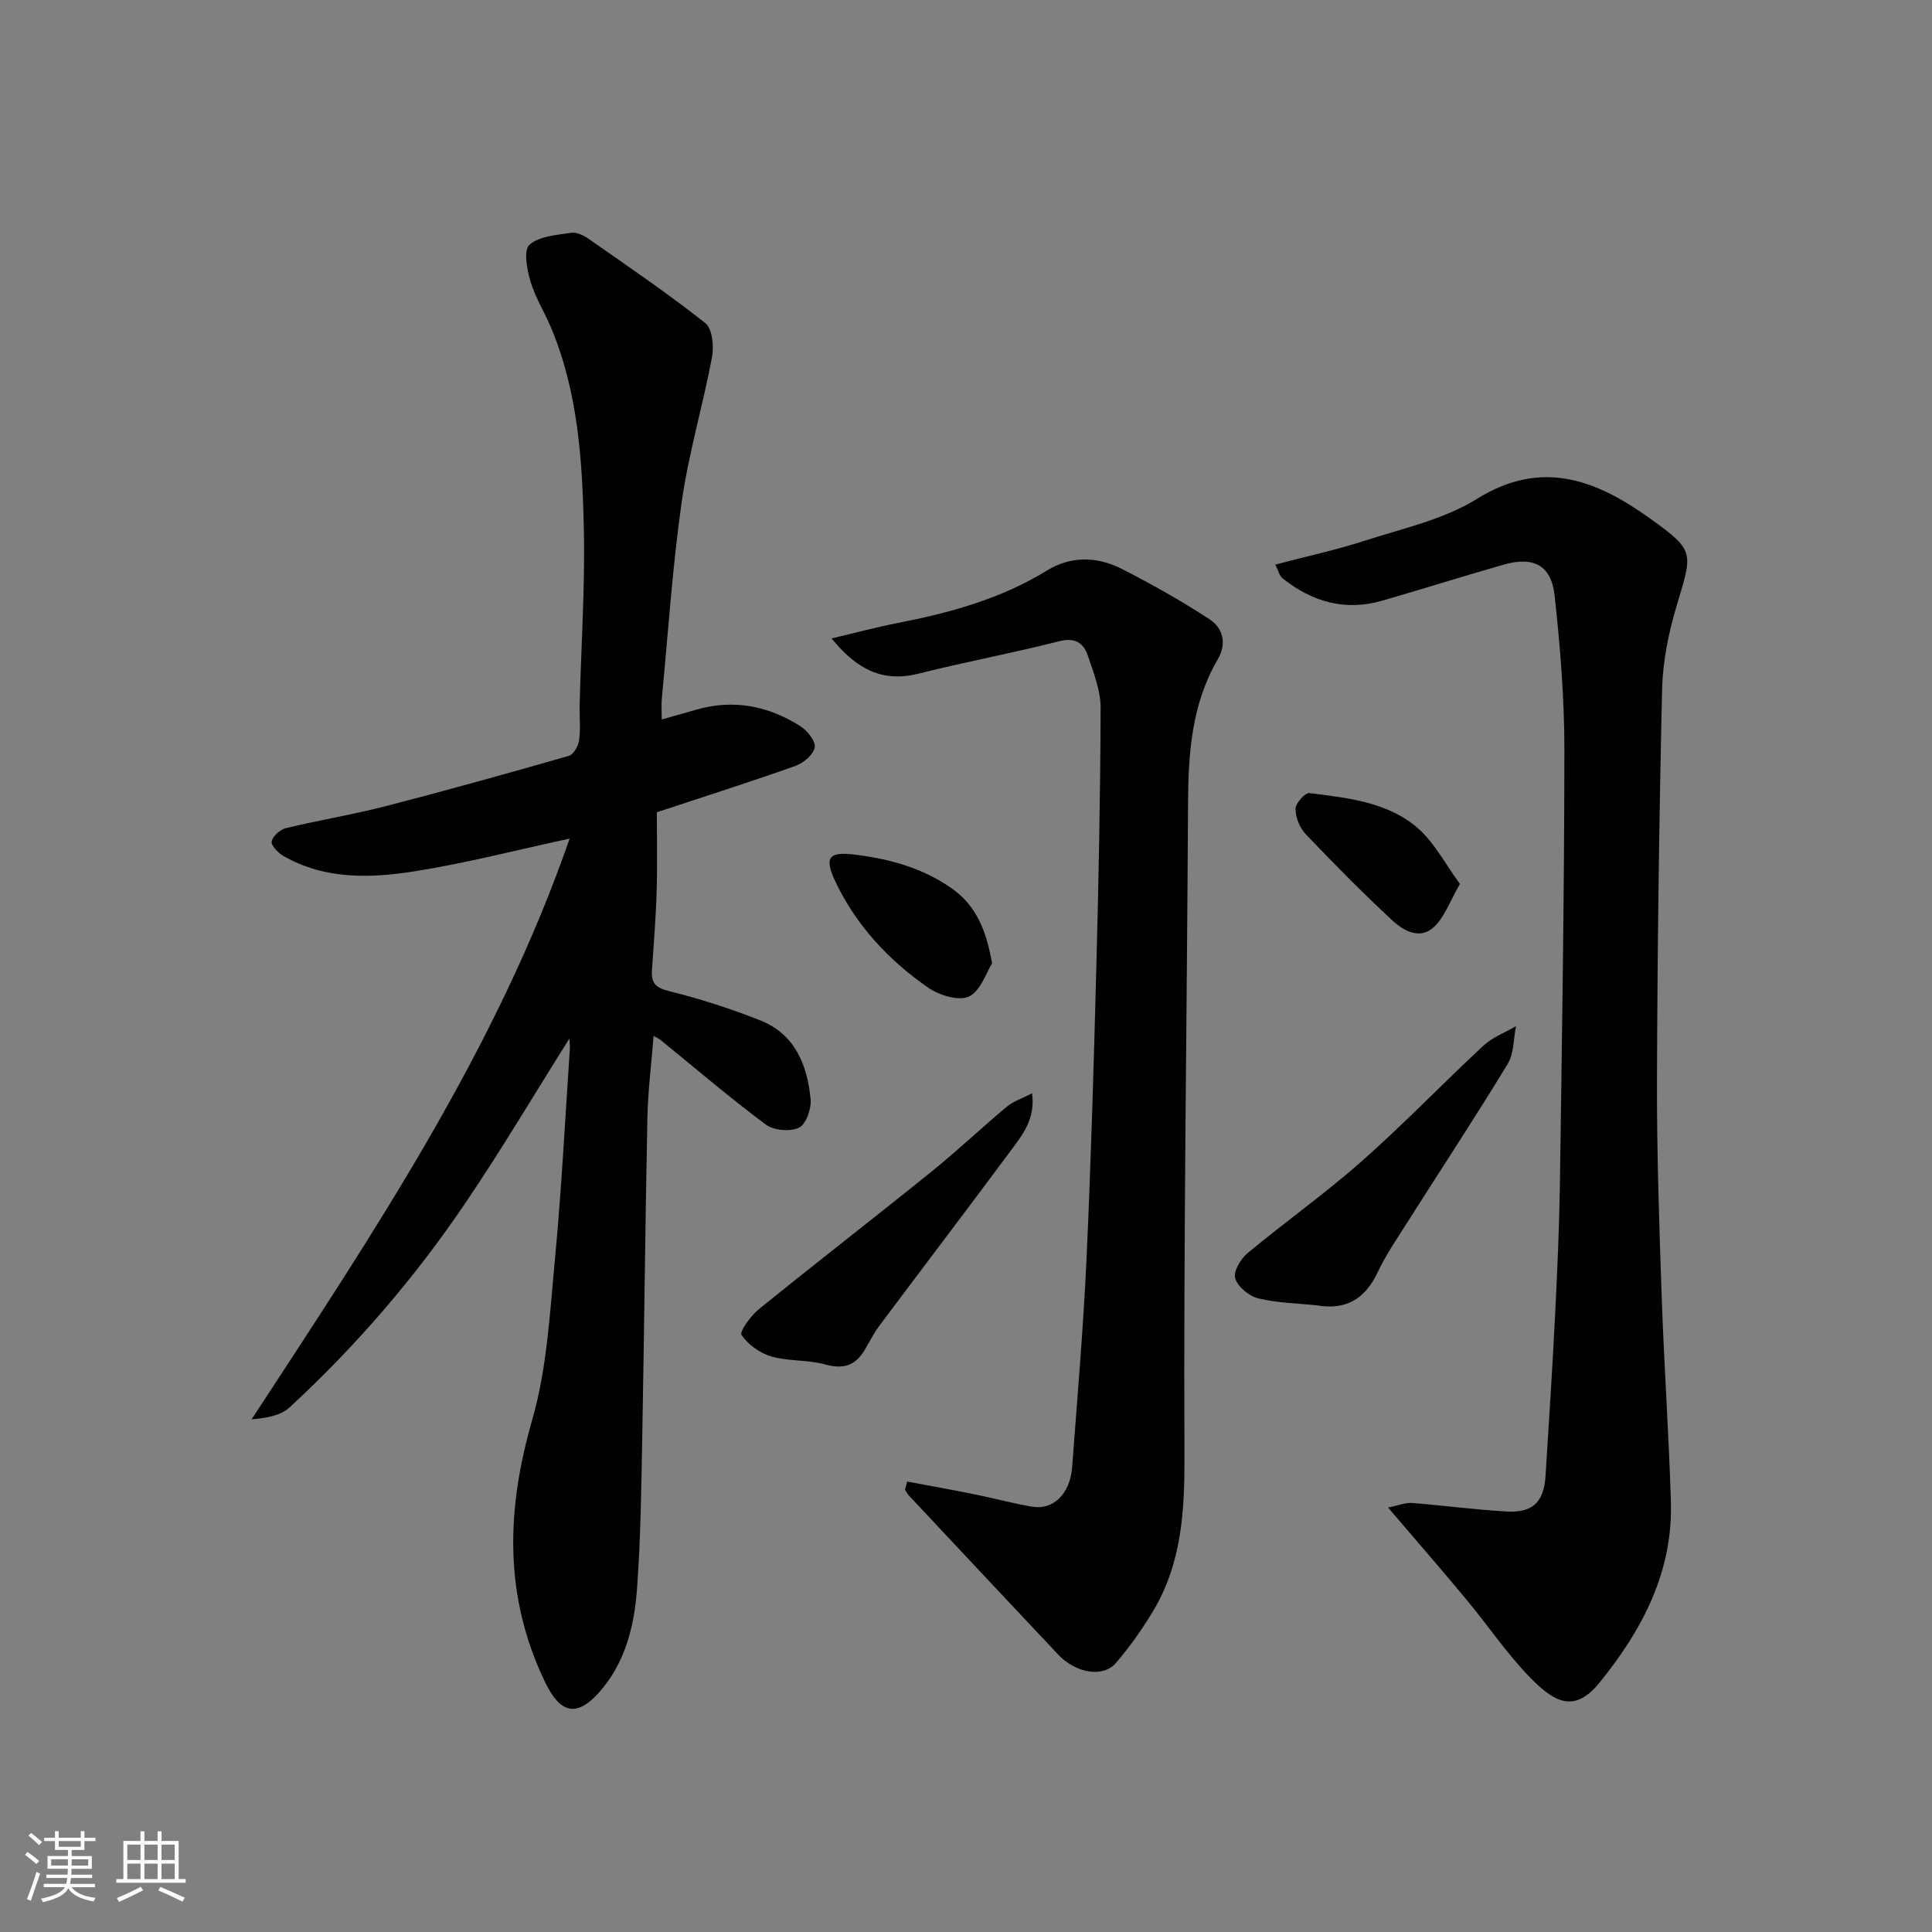 <svg enable-background="new 0 0 400 400" viewBox="0 0 400 400" xmlns="http://www.w3.org/2000/svg"><rect x="0" y="0" width="400" height="400" fill="#808080" stroke="none"/><g fill="#010100"><path d="m117.89 215.01c-7.16 11.38-14.04 22.99-21.59 34.14-10.46 15.46-22.62 29.57-36.35 42.24-1.82 1.68-4.71 2.2-7.85 2.46 25.14-38.48 50.64-76.39 65.84-120.23-10.77 2.32-21.27 5.05-31.94 6.75-9.24 1.47-18.68 1.8-27.3-3.14-1.1-.63-2.6-2.16-2.45-3 .2-1.1 1.74-2.48 2.94-2.77 6.8-1.65 13.73-2.77 20.5-4.51 12.75-3.29 25.43-6.83 38.09-10.46.96-.28 1.96-2.02 2.12-3.2.33-2.46.05-4.99.11-7.48.31-12.1 1.13-24.2.87-36.29-.31-14.23-1.2-28.51-6.89-41.91-1.34-3.15-3.22-6.12-4.17-9.38-.72-2.44-1.45-6.43-.21-7.54 2.01-1.81 5.59-2.01 8.58-2.49 1.13-.18 2.62.5 3.64 1.22 8.16 5.71 16.4 11.31 24.2 17.47 1.45 1.15 1.81 4.78 1.39 7.03-1.89 10.04-4.84 19.9-6.28 29.99-1.92 13.47-2.81 27.09-4.11 40.65-.13 1.3-.02 2.63-.02 4.4 2.64-.75 4.92-1.39 7.18-2.04 7.71-2.21 14.9-.77 21.52 3.43 1.43.91 3.18 3.09 2.97 4.38-.24 1.48-2.3 3.23-3.94 3.82-9.02 3.22-18.15 6.12-28.75 9.62 0 4.98.13 10.71-.04 16.43-.16 5.44-.61 10.87-.97 16.3-.17 2.53.67 3.59 3.46 4.28 6.44 1.59 12.82 3.64 18.99 6.09 7.19 2.85 9.73 9.27 10.4 16.35.18 1.95-.96 5.16-2.42 5.86-1.83.87-5.22.57-6.87-.66-7.49-5.58-14.6-11.67-21.85-17.56-.34-.27-.77-.44-1.37-.78-.46 5.8-1.16 11.32-1.28 16.86-.45 22.09-.66 44.18-1.07 66.28-.19 10.43-.32 20.89-1.08 31.28-.57 7.85-2.48 15.56-7.99 21.64-4.62 5.11-7.98 4.05-10.99-2.16-8.62-17.82-8.12-35.66-2.73-54.38 3.09-10.72 3.66-22.23 4.73-33.45 1.36-14.41 2.09-28.89 3.07-43.34.05-.8-.06-1.59-.09-2.2z"/><path d="m287.38 312.12c2.1-.42 3.58-1.05 5.01-.94 6.53.5 13.03 1.4 19.57 1.76 5.42.3 7.69-1.98 8.03-7.41.71-11.19 1.43-22.39 1.99-33.59.46-9.09.86-18.19.99-27.3.42-29.76.9-59.52.92-89.28.01-10.68-.86-21.41-2.02-32.04-.68-6.28-4.36-8.17-10.46-6.44-8.43 2.4-16.8 5.05-25.22 7.48-7.68 2.22-14.52.26-20.63-4.61-.67-.53-.89-1.63-1.52-2.86 6.37-1.68 12.54-3.01 18.51-4.94 7.87-2.55 16.34-4.37 23.21-8.65 13.63-8.49 24.99-3.77 36 4.14 9.23 6.63 8.67 6.93 5.37 17.98-1.67 5.58-2.87 11.5-3.01 17.3-.62 26.92-.97 53.85-1.06 80.78-.05 14.93.46 29.87.97 44.79.48 14.21 1.48 28.39 1.91 42.6.44 14.52-5.89 26.53-14.77 37.47-4.97 6.12-8.99 4.45-14.2-.86-4.92-5.01-8.88-10.94-13.39-16.36-5.05-6.09-10.24-12.05-16.2-19.02z"/><path d="m187.82 306.74c4.65.87 9.3 1.7 13.93 2.64 3.99.8 7.92 1.89 11.93 2.56 4.43.75 7.89-2.69 8.3-8.22 1.06-14.29 2.3-28.56 2.96-42.87.93-20.01 1.5-40.04 2.03-60.06.48-18.08.85-36.18.9-54.27.01-3.6-1.47-7.26-2.64-10.77-.91-2.72-2.72-3.82-6.02-2.97-9.61 2.45-19.38 4.26-28.99 6.68-7.37 1.86-12.73-.74-18.05-7.28 4.92-1.16 9.15-2.3 13.43-3.14 10.92-2.13 21.53-4.99 31.14-10.91 4.97-3.06 10.42-2.94 15.48-.36 6.23 3.18 12.37 6.62 18.22 10.46 2.76 1.81 3.61 5 1.68 8.29-5.42 9.29-6.1 19.5-6.15 29.95-.23 44.9-.94 89.81-.74 134.71.05 11.51-.51 22.4-6.51 32.4-2.26 3.77-4.83 7.41-7.69 10.73-2.67 3.1-8.31 2.1-11.93-1.73-10.33-10.97-20.63-21.96-30.93-32.95-.32-.35-.53-.8-.8-1.21.15-.56.3-1.12.45-1.68z"/><path d="m272.67 270.26c-4.07-.43-8.24-.49-12.18-1.45-1.89-.46-4.2-2.38-4.76-4.14-.43-1.37 1.12-4.03 2.55-5.21 7.78-6.47 16.08-12.35 23.65-19.04 8.68-7.67 16.72-16.05 25.21-23.94 1.87-1.74 4.47-2.7 6.73-4.02-.53 2.62-.4 5.65-1.71 7.8-6.76 11.12-13.92 21.99-20.89 32.98-2.09 3.3-4.33 6.55-5.98 10.06-2.6 5.54-6.51 8.01-12.62 6.96z"/><path d="m213.68 226.36c.7 5.24-1.9 8.48-4.24 11.64-9.05 12.2-18.25 24.28-27.35 36.44-1.17 1.56-2.05 3.33-3.04 5.01-1.92 3.28-4.44 4.1-8.23 3.04-3.58-1-7.56-.61-11.12-1.65-2.36-.68-4.82-2.45-6.17-4.44-.47-.69 1.91-3.99 3.59-5.35 11.82-9.58 23.86-18.89 35.7-28.45 5.37-4.34 10.4-9.1 15.7-13.53 1.3-1.07 3.04-1.62 5.16-2.71z"/><path d="m205.4 199.46c-1.23 1.93-2.38 5.72-4.78 6.86-2.1.99-6.14-.24-8.41-1.81-8.15-5.63-14.88-12.84-19.17-21.81-2.57-5.38-1.38-6.45 4.29-5.72 7.17.92 13.98 2.84 19.92 7.1 4.8 3.44 6.94 8.44 8.15 15.38z"/><path d="m302.26 183c-2.07 3.6-3.14 6.78-5.28 8.84-2.93 2.83-6.37.9-8.74-1.3-6.17-5.74-12.11-11.74-17.92-17.85-1.24-1.3-2.1-3.47-2.1-5.24 0-1.14 2.02-3.38 2.89-3.26 7.87 1.02 16.08 1.82 22.33 7.18 3.53 3.03 5.8 7.54 8.82 11.63z"/></g><path d="m5.17 384 .55-.58c.85.61 1.65 1.24 2.4 1.87l-.59.64c-.83-.73-1.62-1.37-2.36-1.93m1.22 9.53-.82-.34c.71-1.76 1.37-3.64 1.98-5.63.24.13.5.25.76.36-.6 1.67-1.24 3.54-1.92 5.61m-.5-13.5.57-.54c.56.44 1.31 1.06 2.26 1.87l-.64.64c-.68-.66-1.41-1.32-2.19-1.97m3.25.46h2.24v-1.36h.77v1.36h4.57v-1.36h.76v1.36h2.28v.69h-2.28v1.84h-2.64v1.26h4.18v2.64h-4.21c0 .45-.02.86-.05 1.21h4.32v.69h-4.38c-.04.34-.1.75-.19 1.22h5.15v.69h-4.82c.87 1.19 2.51 1.92 4.93 2.19-.17.31-.3.57-.37.76-2.77-.49-4.52-1.41-5.26-2.76-.56 1.26-2.3 2.23-5.24 2.9-.12-.24-.26-.48-.43-.72 2.73-.55 4.38-1.34 4.96-2.38h-4.38v-.69h4.65c.1-.38.17-.79.21-1.22h-4.32v-.69h4.4c.03-.34.05-.75.05-1.21h-4.2v-2.64h4.23v-1.26h-2.69v-1.84h-2.24zm1.46 4.46v1.29h3.45c.01-.4.02-.57.01-.53v-.32-.45h-3.46zm1.55-2.59h4.57v-1.19h-4.57zm6.11 2.59h-3.42v.77c-.01.19-.01.37-.02.53h3.44z" fill="#fbfafc"/><path d="m32.63 379.16h.82v1.98h3.54v7.89h1.45v.78h-14.36v-.78h1.46v-7.89h3.54v-1.98h.82v1.98h2.73zm-3.49 11.48.5.73c-1.61.82-3.28 1.63-5 2.41-.13-.27-.28-.55-.44-.82 1.75-.72 3.4-1.49 4.94-2.32m-2.78-5.55h2.73v-3.18h-2.73zm0 3.95h2.73v-3.2h-2.73zm3.54-3.95h2.73v-3.18h-2.73zm0 3.95h2.73v-3.2h-2.73zm7.89 4.68c-1.84-.92-3.51-1.7-5.02-2.32l.45-.73c1.89.8 3.57 1.55 5.04 2.23zm-1.62-11.81h-2.73v3.18h2.73zm-2.73 7.13h2.73v-3.2h-2.73z" fill="#fbfafc"/></svg>